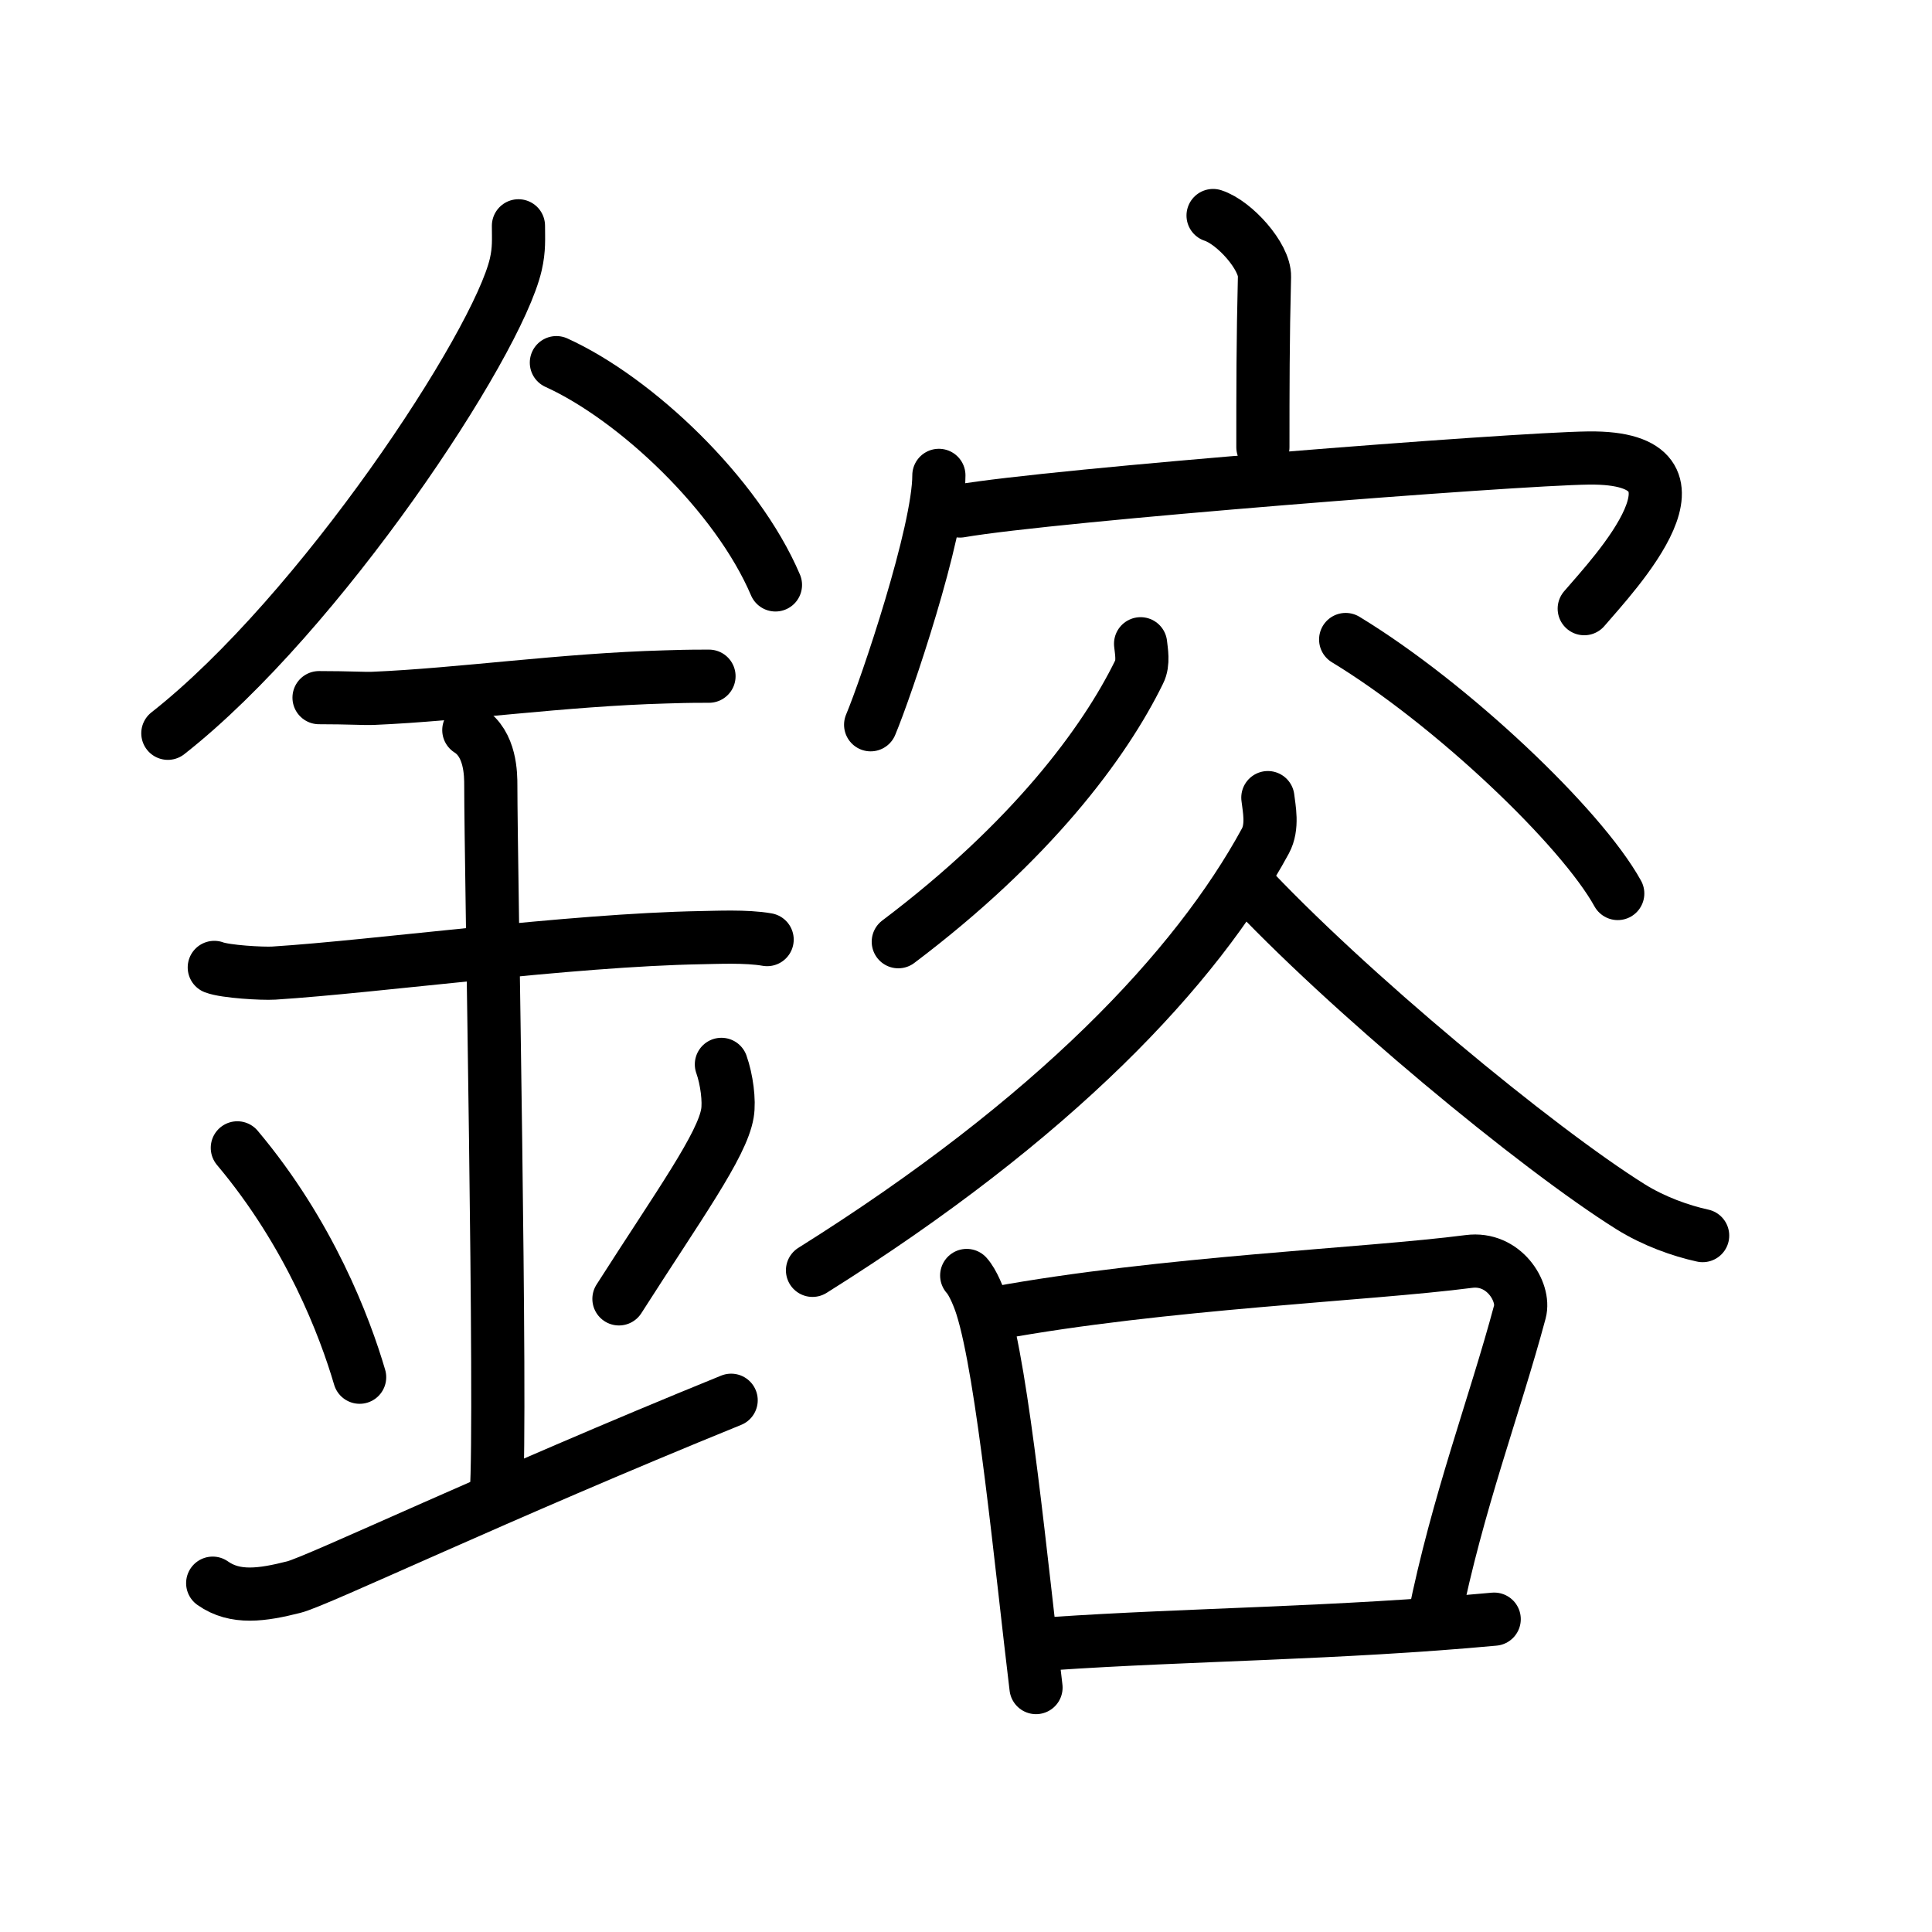 <svg xmlns="http://www.w3.org/2000/svg" width="109" height="109" viewBox="0 0 109 109"><g xmlns:kvg="http://kanjivg.tagaini.net" id="kvg:StrokePaths_09394" style="fill:none;stroke:#000000;stroke-width:3;stroke-linecap:round;stroke-linejoin:round;"><g id="kvg:09394" kvg:element="&#37780;"><g id="kvg:09394-g1" kvg:element="&#37329;" kvg:position="left" kvg:radical="general"><path id="kvg:09394-s1" kvg:type="&#12754;" d="M29.25,12.74c0,0.73,0.05,1.31-0.15,2.18c-1.05,4.55-11.06,19.72-19.63,26.45"/><path id="kvg:09394-s2" kvg:type="&#12756;/&#12751;" d="M31.39,20.46c4.47,2.03,10.18,7.42,12.36,12.54"/><path id="kvg:09394-s3" kvg:type="&#12752;" d="M18,39.36c1.71,0,2.49,0.06,3.05,0.04c4.95-0.21,10.67-1.05,16.5-1.21c0.84-0.02,1.02-0.04,2.45-0.04"/><path id="kvg:09394-s4" kvg:type="&#12752;" d="M12.09,54.58c0.63,0.24,2.71,0.36,3.36,0.32c5.82-0.37,16.68-1.87,24.13-2c0.79-0.01,2.52-0.1,3.7,0.11"/><path id="kvg:09394-s5" kvg:type="&#12753;a" d="M26.45,41.19c1.24,0.78,1.24,2.52,1.24,3.14c0,4.35,0.62,35.63,0.31,39.98"/><path id="kvg:09394-s6" kvg:type="&#12756;" d="M13.39,64.76c4.08,4.85,6.07,10.11,6.9,12.94"/><path id="kvg:09394-s7" kvg:type="&#12754;" d="M40.7,60.05c0.3,0.84,0.46,2.06,0.34,2.76c-0.3,1.81-2.71,5.13-6.12,10.47"/><path id="kvg:09394-s8" kvg:type="&#12736;/&#12752;" d="M12,89.32c1.27,0.9,2.8,0.67,4.58,0.22C17.9,89.21,28.02,84.38,41.25,79"/></g><g id="kvg:09394-g2" kvg:element="&#23481;" kvg:position="right"><g id="kvg:09394-g3" kvg:element="&#23424;" kvg:position="top"><path id="kvg:09394-s9" kvg:type="&#12753;a" d="M68.44,12.16c1.21,0.39,2.93,2.32,2.9,3.45c-0.09,3.57-0.09,6.37-0.09,9.62"/><g id="kvg:09394-g4" kvg:element="&#20886;"><path id="kvg:09394-s10" kvg:type="&#12756;" d="M52.97,26.82c0,3.19-2.96,11.95-3.85,14.07"/><path id="kvg:09394-s11" kvg:type="&#12758;b" d="M54.16,28.83c5.24-0.91,31.21-2.94,35.47-2.99c7.73-0.09,1.41,6.56-0.25,8.5"/></g></g><g id="kvg:09394-g5" kvg:element="&#35895;" kvg:position="bottom"><g id="kvg:09394-g6" kvg:position="top"><path id="kvg:09394-s12" kvg:type="&#12754;" d="M64.35,36.32c0.04,0.4,0.18,1.08-0.08,1.59c-1.96,4.01-6.11,9.58-13.59,15.22"/><path id="kvg:09394-s13" kvg:type="&#12756;" d="M75.92,36.08c5.99,3.64,13.29,10.6,15.35,14.33"/></g><g id="kvg:09394-g7" kvg:position="bottom"><path id="kvg:09394-s14" kvg:type="&#12754;" d="M71.53,45c0.07,0.61,0.3,1.64-0.14,2.45c-3.9,7.17-11.88,15.65-25.55,24.22"/><path id="kvg:09394-s15" kvg:type="&#12751;" d="M70.16,49.65c5.78,6.23,16.54,15.12,21.83,18.43c1.31,0.82,2.83,1.36,4.07,1.63"/><g id="kvg:09394-g8" kvg:element="&#21475;"><path id="kvg:09394-s16" kvg:type="&#12753;" d="M54.54,71.96c0.35,0.38,0.7,1.26,0.85,1.74c1.2,3.76,2.24,14.76,3.06,21.51"/><path id="kvg:09394-s17" kvg:type="&#12757;b" d="M56.16,74.09c9.45-1.73,20.92-2.17,26.71-2.92c1.98-0.26,3.18,1.72,2.88,2.84c-1.44,5.37-3.51,10.74-4.84,17.33"/><path id="kvg:09394-s18" kvg:type="&#12752;b" d="M59.38,92.73c7.61-0.52,16.18-0.57,24.92-1.38"/></g></g></g></g></g></g></svg>